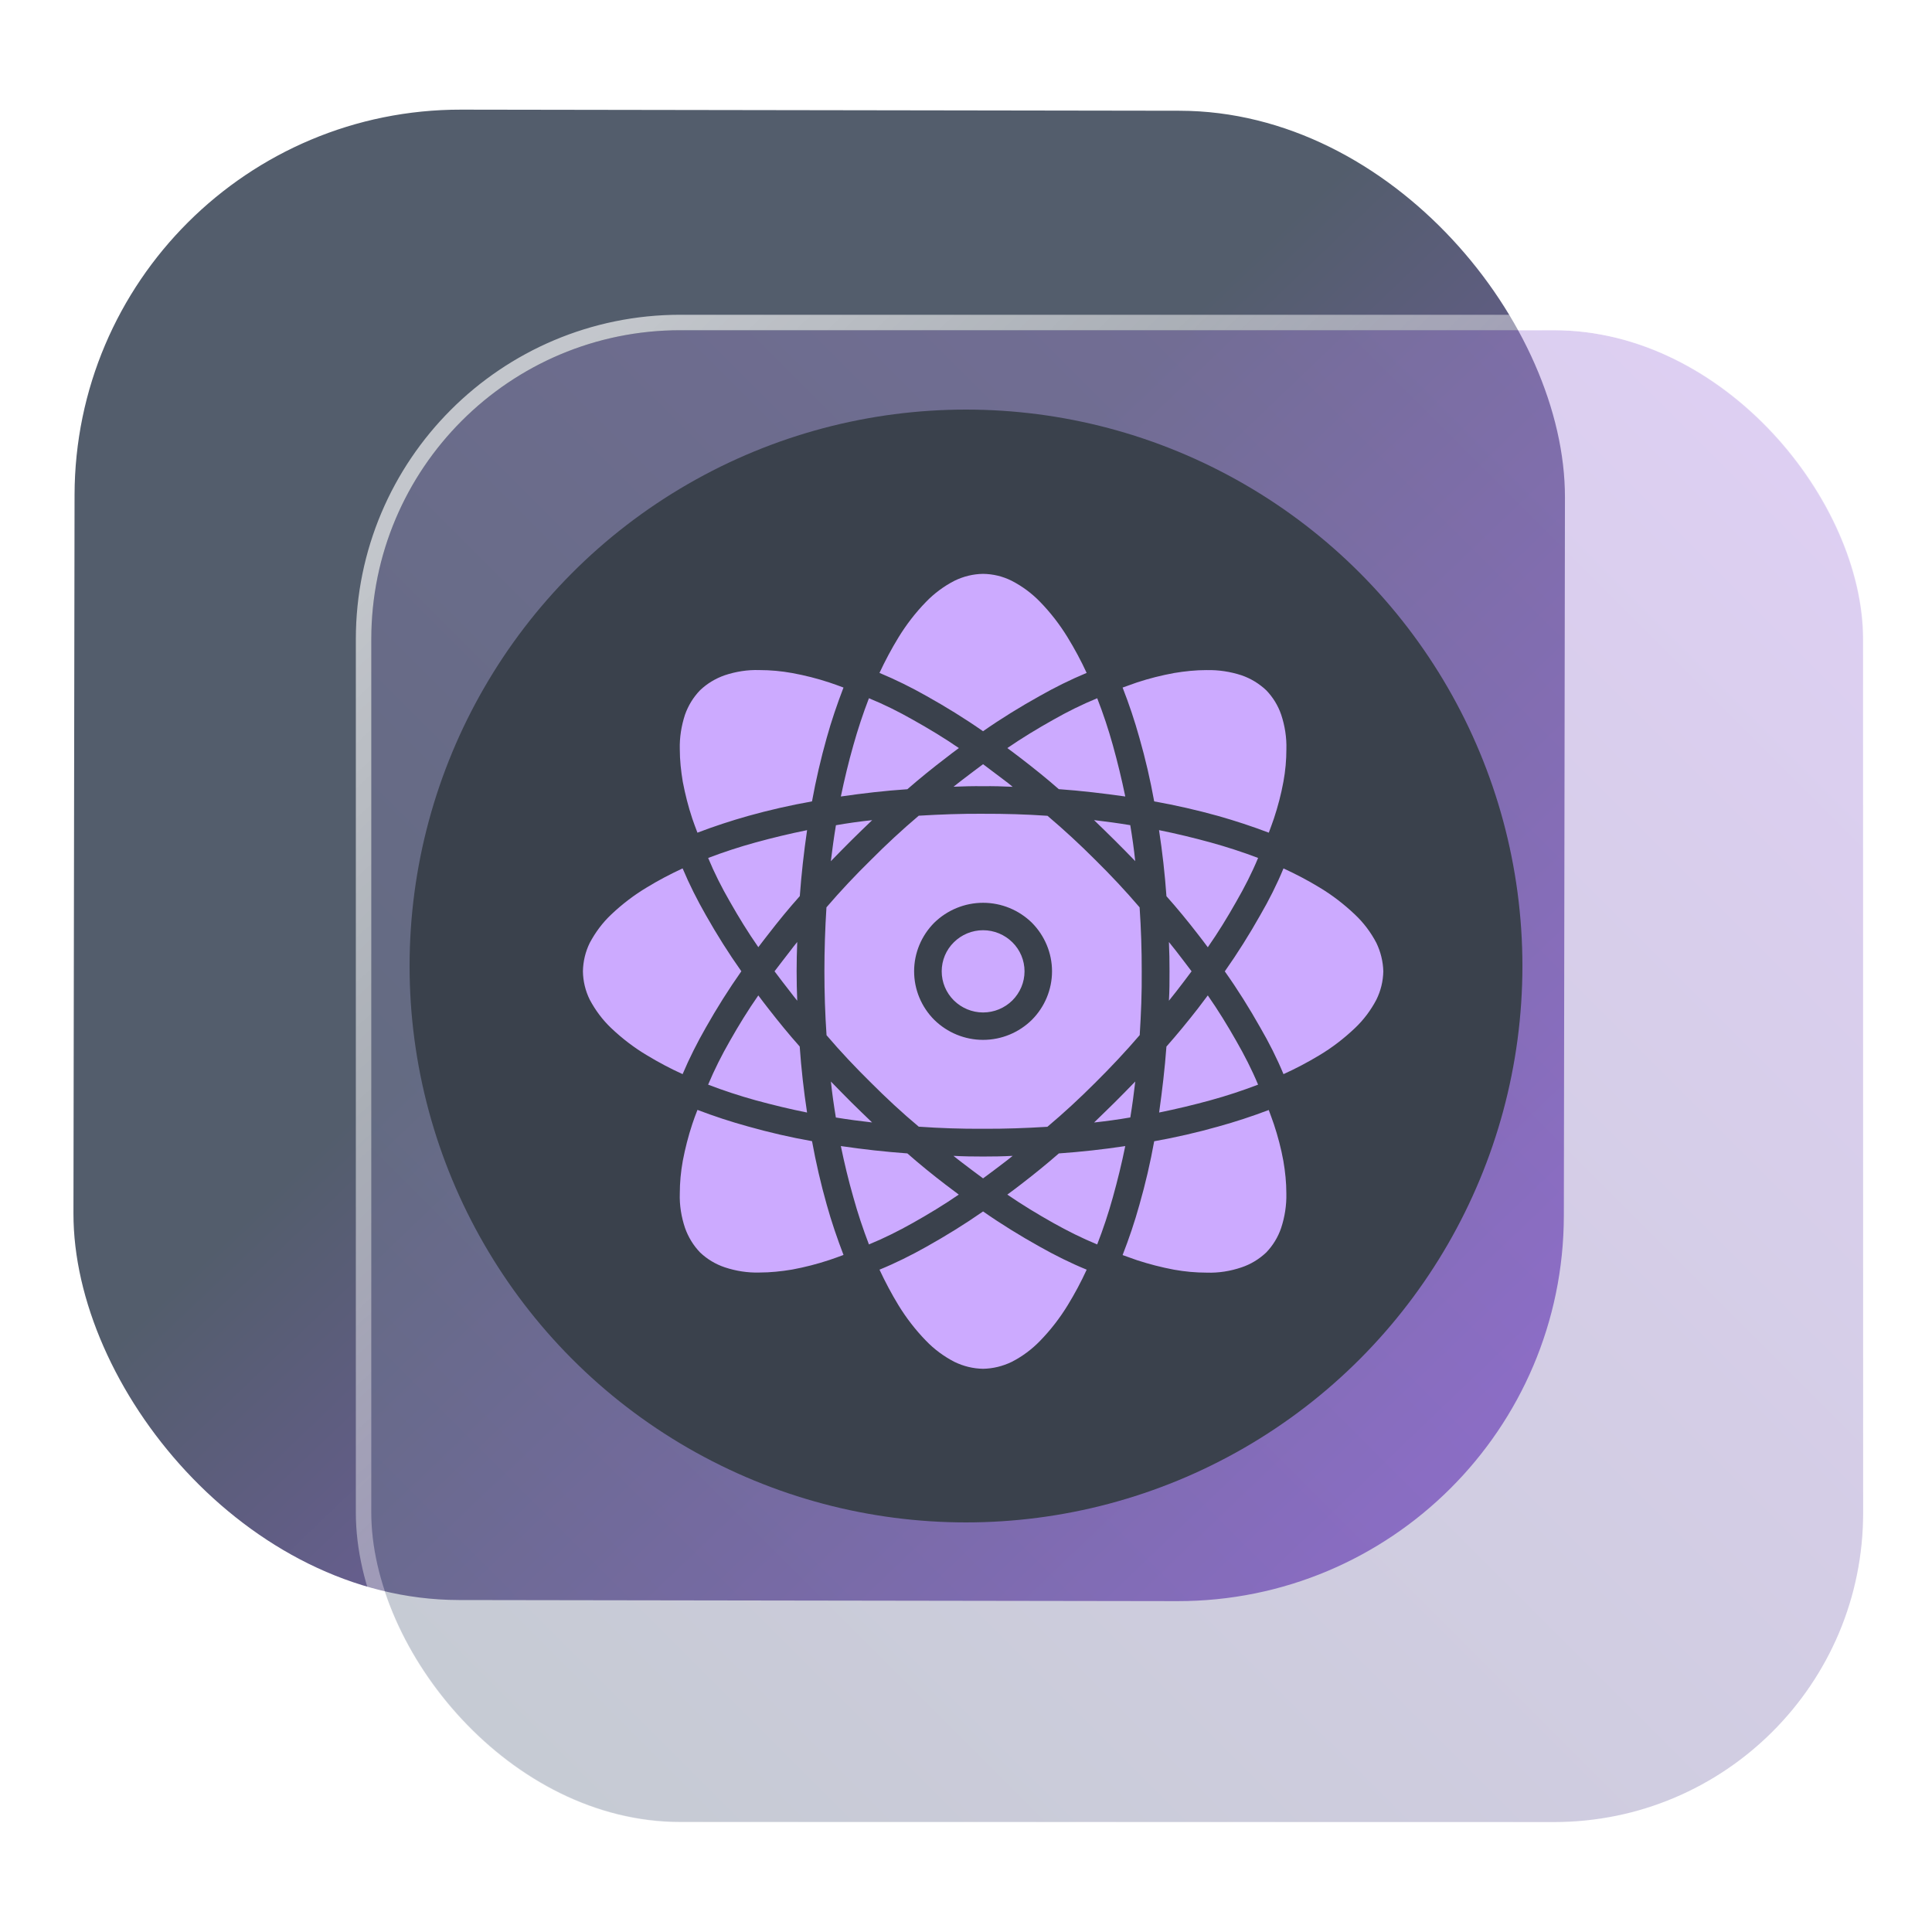 <?xml version="1.0" encoding="UTF-8" standalone="no"?>
<svg
   width="125"
   height="125"
   viewBox="0 0 125 125"
   fill="none"
   version="1.1"
   id="svg8"
   sodipodi:docname="portproton.svg"
   inkscape:version="1.4 (e7c3feb100, 2024-10-09)"
   xmlns:inkscape="http://www.inkscape.org/namespaces/inkscape"
   xmlns:sodipodi="http://sodipodi.sourceforge.net/DTD/sodipodi-0.dtd"
   xmlns:xlink="http://www.w3.org/1999/xlink"
   xmlns="http://www.w3.org/2000/svg"
   xmlns:svg="http://www.w3.org/2000/svg">
  <sodipodi:namedview
     id="namedview8"
     pagecolor="#ffffff"
     bordercolor="#999999"
     borderopacity="1"
     inkscape:showpageshadow="2"
     inkscape:pageopacity="0"
     inkscape:pagecheckerboard="0"
     inkscape:deskcolor="#d1d1d1"
     inkscape:zoom="4.209495"
     inkscape:cx="65.209723"
     inkscape:cy="90.034553"
     inkscape:window-width="1920"
     inkscape:window-height="994"
     inkscape:window-x="0"
     inkscape:window-y="0"
     inkscape:window-maximized="1"
     inkscape:current-layer="svg8"
     showgrid="false">
    <inkscape:grid
       id="grid1"
       units="px"
       originx="0"
       originy="0"
       spacingx="1"
       spacingy="1"
       empcolor="#0099e5"
       empopacity="0.302"
       color="#0099e5"
       opacity="0.149"
       empspacing="5"
       dotted="false"
       gridanglex="30"
       gridanglez="30"
       visible="false" />
  </sodipodi:namedview>
  <defs
     id="defs8">
    <linearGradient
       id="linearGradient17"
       inkscape:collect="always">
      <stop
         style="stop-color:#ffffff;stop-opacity:0.65;"
         offset="0"
         id="stop17" />
      <stop
         style="stop-color:#ffffff;stop-opacity:0;"
         offset="1"
         id="stop18" />
    </linearGradient>
    <linearGradient
       id="linearGradient3"
       inkscape:collect="always">
      <stop
         style="stop-color:#6f7c91;stop-opacity:1;"
         offset="0"
         id="stop15" />
      <stop
         style="stop-color:#aa87de;stop-opacity:1"
         offset="1"
         id="stop16" />
    </linearGradient>
    <linearGradient
       id="linearGradient1"
       inkscape:collect="always">
      <stop
         style="stop-color:#535d6c;stop-opacity:1"
         offset="0"
         id="stop1" />
      <stop
         style="stop-color:#8d5fd3;stop-opacity:1"
         offset="1"
         id="stop2" />
    </linearGradient>
    <linearGradient
       id="linearGradient14"
       x1="28.738"
       y1="25"
       x2="28.738"
       y2="51"
       gradientUnits="userSpaceOnUse"
       spreadMethod="pad">
      <stop
         stop-color="#FFD075"
         stop-opacity="0.8"
         id="stop13"
         style="stop-color:#00ccff;stop-opacity:0.8;"
         offset="0" />
      <stop
         offset="1"
         stop-color="#FFD075"
         stop-opacity="0"
         id="stop14"
         style="stop-color:#00ccff;stop-opacity:0.1;" />
    </linearGradient>
    <linearGradient
       id="linearGradient12"
       x1="28.738"
       y1="25"
       x2="28.738"
       y2="51"
       gradientUnits="userSpaceOnUse"
       spreadMethod="pad">
      <stop
         stop-color="#FFD075"
         stop-opacity="0.8"
         id="stop11"
         style="stop-color:#00ccff;stop-opacity:0.738;"
         offset="0" />
      <stop
         offset="1"
         stop-color="#FFD075"
         stop-opacity="0"
         id="stop12"
         style="stop-color:#aa87de;stop-opacity:0.271;" />
    </linearGradient>
    <linearGradient
       id="linearGradient10"
       x1="28.738"
       y1="25"
       x2="28.738"
       y2="51"
       gradientUnits="userSpaceOnUse">
      <stop
         stop-color="#FFD075"
         stop-opacity="0.8"
         id="stop9"
         style="stop-color:#00ccff;stop-opacity:0.738;"
         offset="0" />
      <stop
         offset="1"
         stop-color="#FFD075"
         stop-opacity="0"
         id="stop10"
         style="stop-color:#aa87de;stop-opacity:0.226;" />
    </linearGradient>
    <linearGradient
       id="paint0_linear_403_1580"
       x1="29"
       y1="13"
       x2="29.238"
       y2="55.989"
       gradientUnits="userSpaceOnUse"
       xlink:href="#paint1_linear_403_1580">
      <stop
         stop-color="#FFD075"
         stop-opacity="0.5"
         id="stop3"
         style="stop-color:#00ccff;stop-opacity:0.5;"
         offset="0" />
      <stop
         offset="1"
         stop-color="#FFD075"
         stop-opacity="0"
         id="stop4"
         style="stop-color:#5599ff;stop-opacity:0.102;" />
    </linearGradient>
    <linearGradient
       id="paint1_linear_403_1580"
       x1="29.912"
       y1="18.219"
       x2="30.129"
       y2="55.989"
       gradientUnits="userSpaceOnUse">
      <stop
         stop-color="#FFD075"
         stop-opacity="0.5"
         id="stop5"
         offset="0"
         style="stop-color:#00ccff;stop-opacity:0.5;" />
      <stop
         offset="1"
         stop-color="#FFD075"
         stop-opacity="0"
         id="stop6"
         style="stop-color:#5599ff;stop-opacity:0.102;" />
    </linearGradient>
    <linearGradient
       id="paint2_linear_403_1580"
       x1="28.738"
       y1="25"
       x2="28.738"
       y2="51"
       gradientUnits="userSpaceOnUse"
       xlink:href="#linearGradient12">
      <stop
         stop-color="#FFD075"
         stop-opacity="0.8"
         id="stop7"
         style="stop-color:#00ccff;stop-opacity:0.738;"
         offset="0" />
      <stop
         offset="1"
         stop-color="#FFD075"
         stop-opacity="0"
         id="stop8"
         style="stop-color:#aa87de;stop-opacity:0.55;" />
    </linearGradient>
    <linearGradient
       id="paint134_linear_0_1"
       x1="812"
       y1="234.758"
       x2="908.522"
       y2="331.28"
       gradientUnits="userSpaceOnUse"
       gradientTransform="translate(-791.415,-219.535)">
      <stop
         stop-color="#5D9CED"
         id="stop555" />
      <stop
         offset="1"
         stop-color="#1877F2"
         id="stop556" />
    </linearGradient>
    <filter
       id="filter76_f_0_1"
       x="802.277"
       y="205.435"
       width="112.902"
       height="112.902"
       filterUnits="userSpaceOnUse"
       color-interpolation-filters="sRGB">
      <feFlood
         flood-opacity="0"
         result="BackgroundImageFix"
         id="feFlood254" />
      <feBlend
         mode="normal"
         in="SourceGraphic"
         in2="BackgroundImageFix"
         result="shape"
         id="feBlend255" />
      <feGaussianBlur
         stdDeviation="12"
         result="effect1_foregroundBlur_0_1"
         id="feGaussianBlur255" />
    </filter>
    <filter
       id="filter77_b_0_1"
       x="826"
       y="219"
       width="128.522"
       height="128.522"
       filterUnits="userSpaceOnUse"
       color-interpolation-filters="sRGB">
      <feFlood
         flood-opacity="0"
         result="BackgroundImageFix"
         id="feFlood255" />
      <feGaussianBlur
         in="BackgroundImageFix"
         stdDeviation="7.5"
         id="feGaussianBlur256" />
      <feComposite
         in2="SourceAlpha"
         operator="in"
         result="effect1_backgroundBlur_0_1"
         id="feComposite256" />
      <feBlend
         mode="normal"
         in="SourceGraphic"
         in2="effect1_backgroundBlur_0_1"
         result="shape"
         id="feBlend256" />
    </filter>
    <linearGradient
       id="paint135_linear_0_1"
       x1="926.169"
       y1="251.154"
       x2="842"
       y2="328.788"
       gradientUnits="userSpaceOnUse">
      <stop
         stop-color="#5698ED"
         id="stop557"
         style="stop-color:#6f7c91;stop-opacity:1" />
      <stop
         offset="1"
         stop-color="#1877F2"
         id="stop558"
         style="stop-color:#939dac;stop-opacity:1" />
    </linearGradient>
    <linearGradient
       id="paint136_linear_0_1"
       x1="846.751"
       y1="331.522"
       x2="929.97"
       y2="247.902"
       gradientUnits="userSpaceOnUse"
       gradientTransform="matrix(1,0,0,1,0.184,0.051)">
      <stop
         stop-color="white"
         stop-opacity="0.25"
         id="stop559"
         offset="0"
         style="stop-color:#ffffff;stop-opacity:0.5;" />
      <stop
         offset="1"
         stop-color="white"
         stop-opacity="0"
         id="stop560" />
    </linearGradient>
    <filter
       id="filter78_bd_0_1"
       x="860"
       y="240"
       width="60"
       height="86"
       filterUnits="userSpaceOnUse"
       color-interpolation-filters="sRGB">
      <feFlood
         flood-opacity="0"
         result="BackgroundImageFix"
         id="feFlood256" />
      <feGaussianBlur
         in="BackgroundImageFix"
         stdDeviation="7.5"
         id="feGaussianBlur257" />
      <feComposite
         in2="SourceAlpha"
         operator="in"
         result="effect1_backgroundBlur_0_1"
         id="feComposite257" />
      <feColorMatrix
         in="SourceAlpha"
         type="matrix"
         values="0 0 0 0 0 0 0 0 0 0 0 0 0 0 0 0 0 0 127 0"
         result="hardAlpha"
         id="feColorMatrix257" />
      <feOffset
         dx="5"
         dy="5"
         id="feOffset257" />
      <feGaussianBlur
         stdDeviation="5"
         id="feGaussianBlur258" />
      <feComposite
         in2="hardAlpha"
         operator="out"
         id="feComposite258" />
      <feColorMatrix
         type="matrix"
         values="0 0 0 0 0.088 0 0 0 0 0.391 0 0 0 0 0.783 0 0 0 0.5 0"
         id="feColorMatrix258" />
      <feBlend
         mode="normal"
         in2="effect1_backgroundBlur_0_1"
         result="effect2_dropShadow_0_1"
         id="feBlend258" />
      <feBlend
         mode="normal"
         in="SourceGraphic"
         in2="effect2_dropShadow_0_1"
         result="shape"
         id="feBlend259" />
    </filter>
    <linearGradient
       id="paint137_linear_0_1"
       x1="906.923"
       y1="237.051"
       x2="843.181"
       y2="278.747"
       gradientUnits="userSpaceOnUse"
       gradientTransform="translate(-123.904,-16.204)">
      <stop
         stop-color="white"
         id="stop561" />
      <stop
         offset="0.883"
         stop-color="white"
         stop-opacity="0.2"
         id="stop562" />
    </linearGradient>
    <linearGradient
       id="paint138_linear_0_1"
       x1="881.154"
       y1="305.974"
       x2="913.942"
       y2="281.384"
       gradientUnits="userSpaceOnUse">
      <stop
         stop-color="white"
         stop-opacity="0.25"
         id="stop563" />
      <stop
         offset="1"
         stop-color="white"
         stop-opacity="0"
         id="stop564" />
    </linearGradient>
    <linearGradient
       id="linearGradient4349">
      <stop
         style="stop-color:#000000;stop-opacity:1;"
         offset="0"
         id="stop2228" />
      <stop
         style="stop-color:#000000;stop-opacity:0;"
         offset="1"
         id="stop2230" />
    </linearGradient>
    <linearGradient
       id="linearGradient3790">
      <stop
         id="stop3802"
         offset="0"
         style="stop-color:#ddca97;stop-opacity:1;" />
      <stop
         style="stop-color:#a4966f;stop-opacity:1;"
         offset="0.573"
         id="stop3808" />
      <stop
         style="stop-color:#363024;stop-opacity:1;"
         offset="1"
         id="stop3794" />
    </linearGradient>
    <linearGradient
       id="linearGradient6064">
      <stop
         id="stop6066"
         offset="0"
         style="stop-color:#837a66;stop-opacity:1" />
      <stop
         id="stop6068"
         offset="1"
         style="stop-color:#5a5446;stop-opacity:0.431;" />
    </linearGradient>
    <linearGradient
       id="linearGradient4231-4">
      <stop
         style="stop-color:#363024;stop-opacity:1;"
         offset="0"
         id="stop4233-2" />
      <stop
         style="stop-color:#bdb294;stop-opacity:0;"
         offset="1"
         id="stop4235-7" />
    </linearGradient>
    <linearGradient
       id="linearGradient4231">
      <stop
         id="stop4355"
         offset="0"
         style="stop-color:#2a251b;stop-opacity:1;" />
      <stop
         style="stop-color:#bdb294;stop-opacity:0;"
         offset="1"
         id="stop4235" />
    </linearGradient>
    <linearGradient
       id="linearGradient3937">
      <stop
         style="stop-color:#676150;stop-opacity:1;"
         offset="0"
         id="stop3939" />
      <stop
         style="stop-color:#5a5446;stop-opacity:0.087;"
         offset="1"
         id="stop3941" />
    </linearGradient>
    <linearGradient
       id="linearGradient5140-7">
      <stop
         id="stop5142-8"
         offset="0"
         style="stop-color:#fdfdfd;stop-opacity:1;" />
      <stop
         style="stop-color:#ffffff;stop-opacity:1;"
         offset="0.382"
         id="stop5144-6" />
      <stop
         style="stop-color:#d9d9d9;stop-opacity:1;"
         offset="0.739"
         id="stop5146-5" />
      <stop
         id="stop5148-6"
         offset="0.898"
         style="stop-color:#c5c5c5;stop-opacity:1;" />
      <stop
         id="stop5150-2"
         offset="1"
         style="stop-color:#eaeaea;stop-opacity:1;" />
    </linearGradient>
    <linearGradient
       id="linearGradient5240-6-7">
      <stop
         id="stop5248-9-0"
         offset="0"
         style="stop-color:#434e54;stop-opacity:1;" />
      <stop
         style="stop-color:#23292d;stop-opacity:1"
         offset="1"
         id="stop5244-3-19" />
    </linearGradient>
    <linearGradient
       id="linearGradient5258-5-2">
      <stop
         id="stop5260-8-1"
         offset="0"
         style="stop-color:#000000;stop-opacity:1;" />
      <stop
         style="stop-color:#434e54;stop-opacity:1;"
         offset="0.908"
         id="stop5262-0-6" />
      <stop
         id="stop5264-4-0"
         offset="1"
         style="stop-color:#23292d;stop-opacity:1" />
    </linearGradient>
    <linearGradient
       id="linearGradient5049-0">
      <stop
         style="stop-color:#ffffff;stop-opacity:1;"
         offset="0"
         id="stop5051-9" />
      <stop
         style="stop-color:#ffffff;stop-opacity:0.338;"
         offset="1"
         id="stop5053-1" />
    </linearGradient>
    <linearGradient
       id="linearGradient5757">
      <stop
         style="stop-color:#7b8386;stop-opacity:1;"
         offset="0"
         id="stop5759" />
      <stop
         id="stop5767"
         offset="0.435"
         style="stop-color:#24282a;stop-opacity:1" />
      <stop
         id="stop5765"
         offset="0.747"
         style="stop-color:#000000;stop-opacity:1;" />
      <stop
         style="stop-color:#000000;stop-opacity:1;"
         offset="0.898"
         id="stop5769" />
      <stop
         id="stop5771"
         offset="0.96"
         style="stop-color:#3d4143;stop-opacity:1;" />
      <stop
         style="stop-color:#7b8386;stop-opacity:1;"
         offset="1"
         id="stop5761" />
    </linearGradient>
    <linearGradient
       id="linearGradient5942">
      <stop
         style="stop-color:#b9c1c3;stop-opacity:1;"
         offset="0"
         id="stop5944" />
      <stop
         style="stop-color:#2b3132;stop-opacity:1;"
         offset="1"
         id="stop5946" />
    </linearGradient>
    <linearGradient
       id="linearGradient6280">
      <stop
         style="stop-color:#000000;stop-opacity:0;"
         offset="0"
         id="stop6282" />
      <stop
         style="stop-color:#000000;stop-opacity:1;"
         offset="1"
         id="stop6284" />
    </linearGradient>
    <linearGradient
       id="linearGradient6392">
      <stop
         id="stop6394"
         offset="0"
         style="stop-color:#c5d914;stop-opacity:0.988;" />
      <stop
         style="stop-color:#d27513;stop-opacity:0.988;"
         offset="0.008"
         id="stop8982" />
      <stop
         style="stop-color:#cc7112;stop-opacity:0.988;"
         offset="0.017"
         id="stop8980" />
      <stop
         style="stop-color:#bf6a11;stop-opacity:0.988;"
         offset="0.033"
         id="stop8978" />
      <stop
         style="stop-color:#a65c0e;stop-opacity:0.992;"
         offset="0.066"
         id="stop8976" />
      <stop
         style="stop-color:#734009;stop-opacity:1"
         offset="0.133"
         id="stop6396" />
      <stop
         id="stop6404"
         offset="0.49"
         style="stop-color:#ce8e4c;stop-opacity:1" />
      <stop
         style="stop-color:#eec69d;stop-opacity:1"
         offset="0.631"
         id="stop6398" />
      <stop
         style="stop-color:#f9d6b3;stop-opacity:1"
         offset="0.713"
         id="stop6400" />
      <stop
         id="stop6402"
         offset="1"
         style="stop-color:#d97914;stop-opacity:0.996" />
    </linearGradient>
    <linearGradient
       id="linearGradient6412">
      <stop
         style="stop-color:#575757;stop-opacity:1"
         offset="0"
         id="stop6414" />
      <stop
         id="stop6424"
         offset="0.076"
         style="stop-color:#b8b8b8;stop-opacity:1" />
      <stop
         id="stop6422"
         offset="0.242"
         style="stop-color:#a9a9a9;stop-opacity:1" />
      <stop
         id="stop6420"
         offset="0.694"
         style="stop-color:#fdfdfd;stop-opacity:1" />
      <stop
         style="stop-color:#f4f4f4;stop-opacity:0.992;"
         offset="0.797"
         id="stop6426" />
      <stop
         style="stop-color:#c1c1c1;stop-opacity:0.988"
         offset="1"
         id="stop6416" />
    </linearGradient>
    <linearGradient
       id="linearGradient6492">
      <stop
         style="stop-color:#050505;stop-opacity:1"
         offset="0"
         id="stop6494" />
      <stop
         id="stop6500"
         offset="0.467"
         style="stop-color:#3f3f3f;stop-opacity:1;" />
      <stop
         style="stop-color:#7b7b7b;stop-opacity:1;"
         offset="0.734"
         id="stop6502" />
      <stop
         id="stop6618"
         offset="0.867"
         style="stop-color:#3d3d3d;stop-opacity:1;" />
      <stop
         style="stop-color:#000000;stop-opacity:1;"
         offset="1"
         id="stop6496" />
    </linearGradient>
    <linearGradient
       inkscape:collect="always"
       xlink:href="#linearGradient1"
       id="linearGradient2"
       x1="57.087"
       y1="43.422"
       x2="105.761"
       y2="94.16"
       gradientUnits="userSpaceOnUse"
       gradientTransform="matrix(0.999,0,0,0.999,-4.262,0.114)" />
    <linearGradient
       inkscape:collect="always"
       xlink:href="#linearGradient3"
       id="linearGradient16"
       x1="847.977"
       y1="328.635"
       x2="932.977"
       y2="243.635"
       gradientUnits="userSpaceOnUse" />
    <linearGradient
       inkscape:collect="always"
       xlink:href="#linearGradient17"
       id="linearGradient18"
       x1="852.977"
       y1="238.635"
       x2="932.977"
       y2="323.635"
       gradientUnits="userSpaceOnUse" />
    <linearGradient
       xlink:href="#b-2"
       id="linearGradient4189-3"
       x1="14.369"
       y1="22.522"
       x2="26.522"
       y2="22.522"
       gradientUnits="userSpaceOnUse" />
    <linearGradient
       x1="36"
       gradientUnits="userSpaceOnUse"
       x2="14"
       y2="12"
       y1="44"
       id="b-2">
      <stop
         style="stop-color:#bfc9c9;stop-opacity:1"
         stop-color="#536161"
         id="stop1579" />
      <stop
         style="stop-color:#fbfbfb;stop-opacity:1"
         stop-color="#f4f5f5"
         offset="1"
         id="stop1581" />
    </linearGradient>
    <linearGradient
       xlink:href="#b-2"
       id="linearGradient4428-5"
       gradientUnits="userSpaceOnUse"
       x1="31.586"
       y1="36.345"
       x2="1.203"
       y2="6.723" />
    <linearGradient
       gradientUnits="userSpaceOnUse"
       gradientTransform="matrix(1.562,0,0,1.562,-8.107,-10.908)"
       y2="37.368"
       y1="12.316"
       x2="41.729"
       x1="41.729"
       id="linearGradient1049">
      <stop
         id="stop23"
         offset="0"
         stop-color="#ff3c64" />
      <stop
         id="stop25"
         offset="1"
         stop-color="#ff4628" />
    </linearGradient>
    <linearGradient
       id="linearGradient1057">
      <stop
         id="stop4-7"
         offset="0"
         stop-color="#fff" />
      <stop
         id="stop6-3"
         offset="1"
         stop-opacity="0"
         stop-color="#fff" />
    </linearGradient>
    <linearGradient
       gradientUnits="userSpaceOnUse"
       gradientTransform="matrix(1.562,0,0,1.562,-9.225,1.323)"
       y2="43.681"
       y1="18.052"
       x2="21.314"
       x1="21.314"
       id="linearGradient1047-4">
      <stop
         id="stop18-6"
         offset="0"
         stop-color="#14dc78" />
      <stop
         id="stop20"
         offset="1"
         stop-color="#14a03c" />
    </linearGradient>
    <linearGradient
       gradientUnits="userSpaceOnUse"
       gradientTransform="matrix(1.562,0,0,1.562,0.406,-5.189)"
       y2="52.847"
       y1="27.545"
       x2="34.999"
       x1="34.999"
       id="linearGradient982">
      <stop
         id="stop9-3"
         offset="0"
         stop-color="#32b4ff" />
      <stop
         id="stop11-5"
         offset="1"
         stop-color="#3287ff" />
    </linearGradient>
  </defs>
  <rect
     x="4.873"
     y="7.048"
     width="96.428"
     height="96.428"
     rx="24.976"
     transform="rotate(0.088)"
     id="rect106"
     style="fill:url(#linearGradient2);fill-opacity:1;stroke-width:0.999" />
  <g
     filter="url(#filter76_f_0_1)"
     id="g107"
     transform="translate(-817.977,-213.635)" />
  <g
     filter="url(#filter77_b_0_1)"
     id="g109"
     transform="translate(-817.977,-213.635)">
    <rect
       x="842"
       y="235"
       width="96.522"
       height="96.522"
       rx="20"
       fill-opacity="0.4"
       id="rect108"
       style="fill:url(#linearGradient16);opacity:1" />
    <rect
       x="841.5"
       y="234.5"
       width="97.5"
       height="97.5"
       rx="20.496"
       id="rect109"
       style="stroke:url(#linearGradient18)" />
  </g>
  <g
     id="g1"
     transform="translate(1.9e-5,-4.499)">
    <circle
       cx="62.5"
       cy="66.999"
       r="36"
       fill="#3d4144"
       stroke-width="5.04"
       style="paint-order:stroke fill markers;fill:#3a414c;fill-opacity:1"
       id="circle2-2-5" />
    <path
       d="m 39.833,39.054 a 36,36 0 0 0 -13.333,27.945 36,36 0 0 0 13.333,27.935 z"
       fill-rule="evenodd"
       opacity="0.2"
       stroke-width="7.904"
       style="paint-order:fill markers stroke"
       id="path6-6-4" />
    <path
       d="m 63.604,41.628 c -0.644,0.009 -1.263,0.161 -1.847,0.445 -0.688,0.354 -1.313,0.818 -1.848,1.372 -0.682,0.701 -1.277,1.476 -1.78,2.299 -0.454,0.744 -0.859,1.506 -1.227,2.292 1.042,0.433 2.062,0.938 3.043,1.494 1.252,0.7 2.479,1.456 3.658,2.279 1.178,-0.823 2.408,-1.579 3.664,-2.279 0.982,-0.556 1.996,-1.061 3.039,-1.494 -0.362,-0.786 -0.772,-1.548 -1.227,-2.292 -0.503,-0.822 -1.098,-1.597 -1.78,-2.299 -0.534,-0.554 -1.159,-1.017 -1.848,-1.372 -0.577,-0.287 -1.202,-0.438 -1.848,-0.445 z m -14.473,6.225 c -0.755,-0.026 -1.516,0.094 -2.24,0.335 -0.596,0.208 -1.142,0.536 -1.597,0.97 -0.435,0.45 -0.767,0.993 -0.975,1.583 -0.235,0.72 -0.356,1.475 -0.336,2.225 0,0.714 0.076,1.413 0.193,2.114 0.154,0.806 0.356,1.604 0.614,2.379 0.104,0.303 0.216,0.608 0.334,0.914 1.073,-0.409 2.167,-0.768 3.271,-1.08 1.363,-0.381 2.744,-0.695 4.142,-0.945 0.251,-1.384 0.572,-2.762 0.952,-4.114 0.305,-1.097 0.676,-2.182 1.085,-3.25 -0.306,-0.12 -0.612,-0.223 -0.927,-0.331 -0.772,-0.256 -1.575,-0.458 -2.393,-0.608 -0.699,-0.127 -1.406,-0.192 -2.124,-0.192 z m 28.946,0 c -0.712,0 -1.417,0.074 -2.123,0.192 -0.811,0.15 -1.615,0.351 -2.395,0.609 -0.305,0.113 -0.619,0.216 -0.927,0.33 0.419,1.068 0.781,2.152 1.087,3.25 0.388,1.352 0.706,2.73 0.957,4.115 1.394,0.247 2.781,0.566 4.143,0.944 1.105,0.313 2.193,0.671 3.272,1.08 0.112,-0.305 0.226,-0.61 0.33,-0.914 0.258,-0.775 0.467,-1.573 0.615,-2.379 0.129,-0.7 0.193,-1.4 0.193,-2.114 0.021,-0.751 -0.097,-1.506 -0.336,-2.225 -0.201,-0.591 -0.534,-1.133 -0.969,-1.583 -0.461,-0.434 -1.001,-0.763 -1.603,-0.97 -0.724,-0.234 -1.478,-0.351 -2.24,-0.333 z m -21.857,1.822 c -0.383,0.993 -0.719,2.011 -1.006,3.035 -0.315,1.104 -0.578,2.206 -0.811,3.322 1.43,-0.207 2.867,-0.375 4.303,-0.47 0.804,-0.699 1.632,-1.372 2.48,-2.017 0.281,-0.225 0.565,-0.432 0.853,-0.647 -0.957,-0.658 -1.958,-1.261 -2.971,-1.828 -0.921,-0.524 -1.866,-0.995 -2.848,-1.396 z m 14.769,0 c -0.976,0.4 -1.928,0.872 -2.849,1.396 -1.012,0.567 -2.007,1.17 -2.965,1.828 0.288,0.216 0.579,0.427 0.86,0.647 0.841,0.645 1.671,1.311 2.469,2.011 1.442,0.103 2.871,0.273 4.302,0.475 -0.231,-1.116 -0.498,-2.218 -0.805,-3.322 -0.285,-1.024 -0.625,-2.043 -1.011,-3.035 z m -7.385,4.268 c -0.448,0.335 -0.889,0.664 -1.331,1.004 -0.185,0.144 -0.388,0.297 -0.577,0.453 0.632,-0.026 1.27,-0.043 1.908,-0.034 0.639,-0.009 1.278,0.009 1.915,0.039 -0.184,-0.159 -0.386,-0.312 -0.583,-0.458 -0.441,-0.338 -0.883,-0.669 -1.332,-1.005 z m 0,3.206 c -1.386,-0.009 -2.774,0.043 -4.161,0.126 -1.074,0.909 -2.105,1.865 -3.093,2.859 -1.001,0.982 -1.965,2.005 -2.879,3.07 -0.087,1.378 -0.132,2.757 -0.132,4.135 0,1.384 0.043,2.76 0.138,4.138 0.908,1.067 1.872,2.085 2.873,3.072 0.988,0.987 2.012,1.944 3.093,2.846 1.381,0.097 2.769,0.144 4.161,0.135 1.394,0.009 2.782,-0.043 4.162,-0.128 1.074,-0.902 2.105,-1.859 3.099,-2.854 0.994,-0.987 1.959,-2.011 2.874,-3.078 0.087,-1.371 0.143,-2.749 0.13,-4.132 0.003,-1.378 -0.043,-2.762 -0.137,-4.134 -0.909,-1.065 -1.872,-2.089 -2.867,-3.071 -0.993,-0.993 -2.019,-1.944 -3.093,-2.852 -1.387,-0.097 -2.774,-0.135 -4.168,-0.131 z m -7.175,0.414 c -0.786,0.082 -1.565,0.192 -2.344,0.328 -0.129,0.768 -0.234,1.548 -0.33,2.328 0.436,-0.451 0.877,-0.896 1.32,-1.34 0.442,-0.438 0.896,-0.877 1.35,-1.311 z m 14.358,0 c 0.453,0.438 0.902,0.872 1.342,1.311 0.449,0.444 0.885,0.89 1.32,1.34 -0.081,-0.78 -0.192,-1.559 -0.321,-2.327 -0.779,-0.129 -1.559,-0.235 -2.344,-0.328 z m -18.569,0.646 c -1.123,0.229 -2.238,0.495 -3.345,0.8 -1.031,0.283 -2.055,0.62 -3.056,0.999 0.405,0.976 0.878,1.913 1.407,2.828 0.571,1.007 1.177,1.993 1.84,2.945 0.218,-0.285 0.43,-0.567 0.652,-0.847 0.65,-0.842 1.324,-1.666 2.031,-2.457 0.104,-1.425 0.264,-2.852 0.471,-4.267 z m 22.771,0 c 0.218,1.415 0.378,2.842 0.48,4.274 0.705,0.791 1.381,1.615 2.031,2.456 0.218,0.282 0.435,0.561 0.645,0.848 0.663,-0.952 1.27,-1.939 1.841,-2.952 0.528,-0.915 1.008,-1.852 1.413,-2.828 -1.007,-0.381 -2.025,-0.712 -3.064,-0.999 -1.105,-0.303 -2.222,-0.573 -3.346,-0.8 z m -30.824,2.475 c -0.792,0.368 -1.559,0.768 -2.306,1.225 -0.83,0.494 -1.609,1.092 -2.315,1.761 -0.564,0.531 -1.024,1.154 -1.388,1.835 -0.284,0.58 -0.429,1.203 -0.441,1.836 0.009,0.64 0.159,1.261 0.441,1.836 0.363,0.681 0.824,1.304 1.388,1.839 0.706,0.67 1.484,1.268 2.315,1.761 0.747,0.452 1.514,0.86 2.306,1.218 0.437,-1.035 0.947,-2.041 1.504,-3.016 0.707,-1.25 1.468,-2.462 2.296,-3.639 -0.828,-1.17 -1.589,-2.382 -2.296,-3.632 -0.557,-0.976 -1.067,-1.983 -1.504,-3.024 z m 38.877,0 c -0.429,1.042 -0.938,2.048 -1.504,3.024 -0.705,1.25 -1.466,2.462 -2.294,3.638 0.828,1.165 1.589,2.384 2.294,3.633 0.566,0.975 1.075,1.981 1.504,3.016 0.792,-0.358 1.567,-0.767 2.315,-1.218 0.827,-0.493 1.603,-1.091 2.308,-1.761 0.564,-0.535 1.03,-1.158 1.387,-1.839 0.285,-0.575 0.435,-1.196 0.448,-1.836 -0.017,-0.633 -0.17,-1.256 -0.448,-1.836 -0.356,-0.681 -0.823,-1.304 -1.387,-1.835 -0.705,-0.669 -1.48,-1.267 -2.308,-1.761 -0.748,-0.457 -1.523,-0.858 -2.315,-1.225 z m -19.438,2.225 c 1.191,0 2.321,0.47 3.161,1.292 0.828,0.835 1.301,1.963 1.301,3.139 0,1.183 -0.474,2.309 -1.301,3.14 -0.84,0.828 -1.97,1.298 -3.161,1.298 -1.185,0 -2.319,-0.47 -3.16,-1.298 -0.83,-0.831 -1.301,-1.957 -1.301,-3.14 0,-1.177 0.471,-2.304 1.301,-3.139 0.841,-0.822 1.975,-1.292 3.16,-1.292 z m 0,1.775 c -0.712,0 -1.392,0.285 -1.89,0.78 -0.503,0.494 -0.786,1.17 -0.786,1.877 0,0.714 0.284,1.384 0.786,1.884 0.498,0.493 1.178,0.78 1.89,0.78 0.718,0 1.394,-0.284 1.897,-0.78 0.498,-0.5 0.786,-1.17 0.786,-1.884 0,-0.707 -0.285,-1.383 -0.786,-1.877 -0.502,-0.494 -1.178,-0.78 -1.897,-0.78 z m -12.023,0.762 c -0.154,0.183 -0.306,0.384 -0.455,0.579 -0.339,0.432 -0.675,0.879 -1.013,1.317 0.337,0.445 0.67,0.89 1.013,1.323 0.145,0.192 0.297,0.388 0.455,0.58 -0.026,-0.635 -0.039,-1.27 -0.039,-1.903 0,-0.633 0.013,-1.262 0.039,-1.896 z m 24.048,0 c 0.03,0.627 0.039,1.263 0.039,1.896 0,0.633 0,1.267 -0.039,1.903 0.152,-0.184 0.305,-0.386 0.461,-0.58 0.337,-0.433 0.674,-0.878 1.005,-1.323 -0.334,-0.438 -0.668,-0.885 -1.005,-1.317 -0.154,-0.191 -0.308,-0.39 -0.461,-0.579 z m -39.701,1.89 v 0.026 z m 13.135,1.566 c -0.663,0.95 -1.27,1.938 -1.84,2.945 -0.528,0.92 -1.001,1.859 -1.407,2.829 1.001,0.383 2.025,0.719 3.056,1.006 1.111,0.303 2.222,0.573 3.345,0.798 -0.216,-1.42 -0.375,-2.84 -0.476,-4.272 -0.708,-0.793 -1.376,-1.616 -2.026,-2.451 -0.225,-0.283 -0.437,-0.568 -0.652,-0.854 z m 29.081,0 c -0.21,0.283 -0.429,0.573 -0.645,0.854 -0.656,0.841 -1.326,1.658 -2.031,2.456 -0.104,1.426 -0.274,2.847 -0.473,4.267 1.123,-0.229 2.234,-0.493 3.339,-0.798 1.039,-0.284 2.057,-0.622 3.064,-1.006 -0.404,-0.97 -0.885,-1.909 -1.413,-2.829 -0.571,-1.007 -1.178,-1.995 -1.841,-2.945 z m -24.385,5.572 c 0.081,0.78 0.193,1.554 0.321,2.327 0.779,0.128 1.565,0.233 2.344,0.32 -0.447,-0.432 -0.902,-0.865 -1.343,-1.303 -0.443,-0.447 -0.885,-0.891 -1.32,-1.342 z m 19.69,0 c -0.435,0.45 -0.872,0.896 -1.32,1.342 -0.44,0.438 -0.895,0.87 -1.342,1.309 0.778,-0.087 1.565,-0.192 2.344,-0.328 0.127,-0.774 0.231,-1.548 0.321,-2.328 z m -28.326,1.841 c -0.123,0.303 -0.229,0.608 -0.333,0.914 -0.257,0.774 -0.461,1.573 -0.614,2.377 -0.126,0.701 -0.193,1.402 -0.193,2.11 -0.026,0.755 0.097,1.512 0.336,2.225 0.21,0.595 0.54,1.138 0.975,1.59 0.454,0.433 1.001,0.762 1.597,0.962 0.724,0.241 1.484,0.36 2.239,0.338 0.718,0 1.425,-0.076 2.124,-0.192 0.818,-0.153 1.62,-0.358 2.394,-0.615 0.315,-0.105 0.62,-0.216 0.927,-0.33 -0.41,-1.072 -0.779,-2.15 -1.085,-3.249 -0.383,-1.352 -0.7,-2.731 -0.952,-4.113 -1.399,-0.247 -2.78,-0.568 -4.143,-0.952 -1.104,-0.303 -2.198,-0.663 -3.271,-1.072 z m 36.968,0 c -1.08,0.408 -2.167,0.767 -3.272,1.071 -1.362,0.385 -2.749,0.704 -4.143,0.952 -0.249,1.383 -0.57,2.761 -0.957,4.113 -0.305,1.1 -0.669,2.177 -1.087,3.25 0.307,0.114 0.621,0.225 0.927,0.33 0.78,0.256 1.584,0.462 2.395,0.615 0.706,0.126 1.411,0.192 2.123,0.192 0.762,0.026 1.516,-0.094 2.24,-0.338 0.602,-0.2 1.143,-0.53 1.604,-0.963 0.435,-0.451 0.767,-0.994 0.969,-1.59 0.235,-0.713 0.354,-1.47 0.337,-2.226 0,-0.707 -0.072,-1.409 -0.193,-2.109 -0.145,-0.804 -0.356,-1.603 -0.614,-2.377 -0.104,-0.305 -0.218,-0.61 -0.33,-0.914 z m -27.688,2.335 c 0.231,1.122 0.496,2.225 0.811,3.322 0.285,1.03 0.625,2.047 1.006,3.041 0.982,-0.402 1.927,-0.877 2.848,-1.395 1.012,-0.569 2.007,-1.171 2.964,-1.83 -0.286,-0.216 -0.571,-0.427 -0.858,-0.646 -0.843,-0.645 -1.671,-1.317 -2.468,-2.018 -1.436,-0.105 -2.873,-0.264 -4.303,-0.475 z m 18.402,0 c -1.43,0.216 -2.86,0.373 -4.297,0.475 -0.803,0.701 -1.633,1.372 -2.474,2.018 -0.284,0.223 -0.57,0.433 -0.86,0.646 0.959,0.658 1.953,1.261 2.965,1.83 0.921,0.517 1.873,0.993 2.849,1.395 0.387,-0.993 0.725,-2.011 1.011,-3.041 0.306,-1.097 0.577,-2.2 0.805,-3.322 z m -11.116,0.633 c 0.193,0.161 0.391,0.306 0.584,0.457 0.441,0.337 0.883,0.67 1.331,0.999 0.449,-0.331 0.891,-0.658 1.332,-0.999 0.193,-0.15 0.391,-0.295 0.583,-0.457 -0.638,0.034 -1.276,0.043 -1.915,0.043 -0.638,0 -1.276,-0.009 -1.915,-0.043 z m 1.915,3.596 c -1.179,0.822 -2.406,1.579 -3.658,2.28 -0.982,0.553 -2.001,1.061 -3.043,1.487 0.369,0.787 0.773,1.554 1.227,2.299 0.503,0.822 1.099,1.596 1.78,2.297 0.534,0.556 1.16,1.019 1.848,1.372 0.584,0.283 1.202,0.434 1.847,0.445 0.646,-0.012 1.271,-0.167 1.848,-0.445 0.688,-0.351 1.313,-0.816 1.848,-1.372 0.681,-0.701 1.276,-1.474 1.78,-2.297 0.455,-0.744 0.866,-1.512 1.227,-2.299 -1.042,-0.426 -2.056,-0.934 -3.039,-1.487 -1.256,-0.701 -2.486,-1.458 -3.664,-2.28 z"
       fill-rule="evenodd"
       id="path1-3"
       style="isolation:isolate;fill:#ccaaff;fill-opacity:1;stroke-width:0.523" />
  </g>
</svg>
